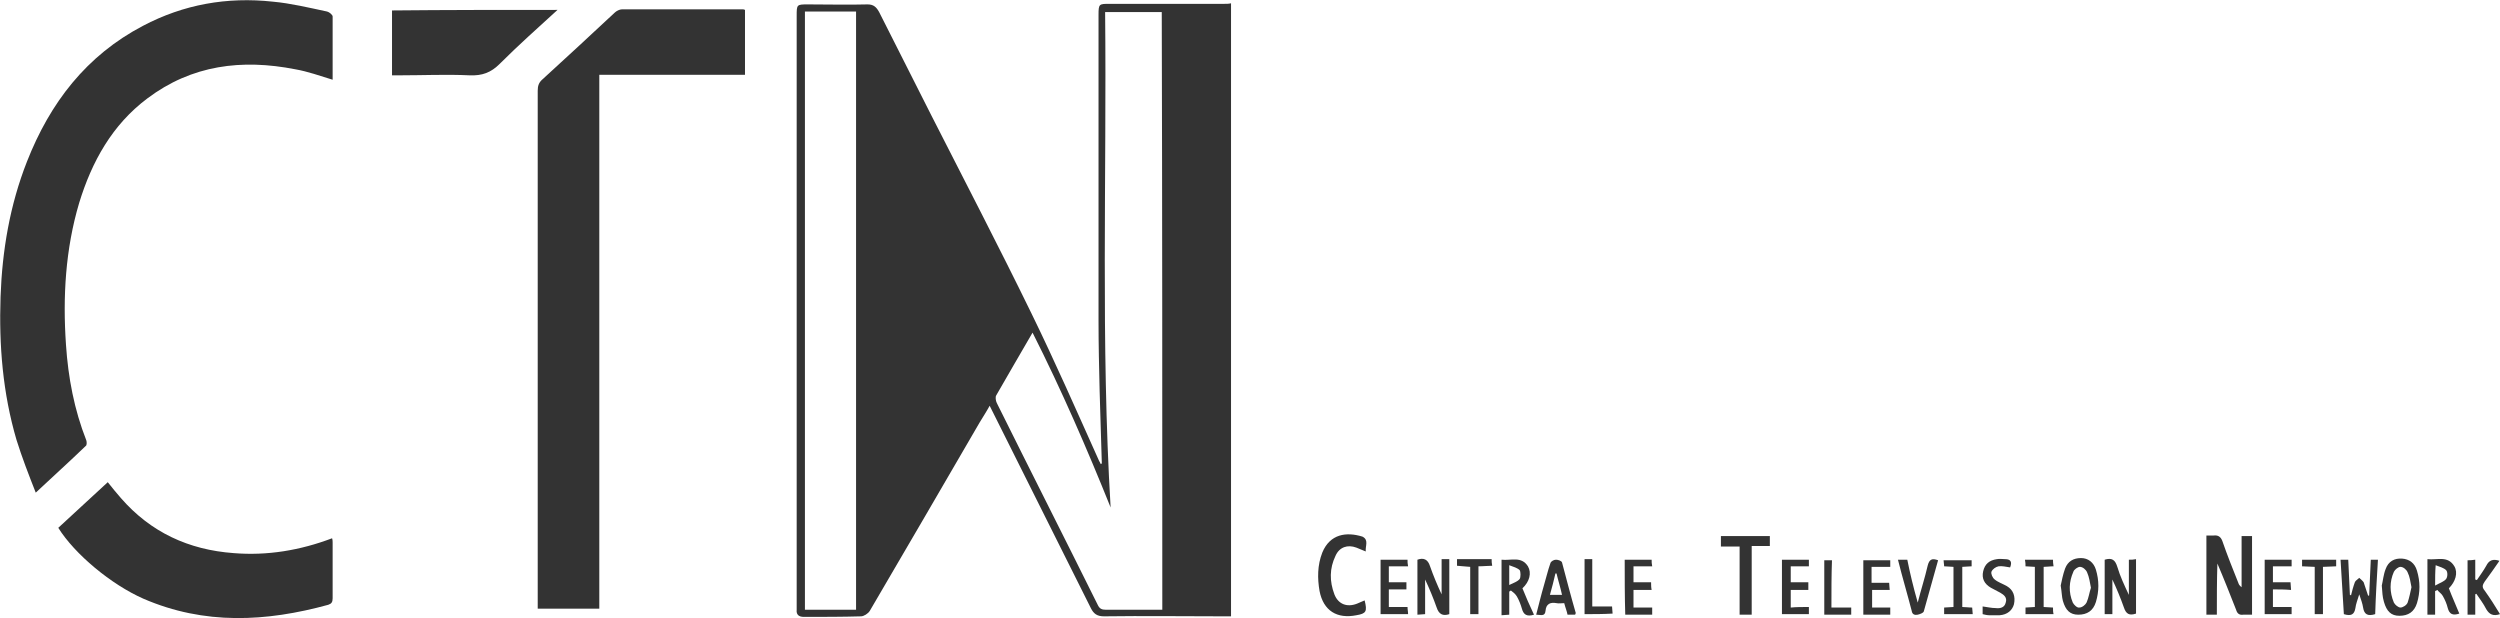<?xml version="1.0" encoding="utf-8"?>
<!-- Generator: Adobe Illustrator 21.0.0, SVG Export Plug-In . SVG Version: 6.00 Build 0)  -->
<svg version="1.1" id="Calque_1" xmlns="http://www.w3.org/2000/svg" xmlns:xlink="http://www.w3.org/1999/xlink" x="0px" y="0px"
	 viewBox="0 0 454.7 112.4" style="enable-background:new 0 0 454.7 112.4;" xml:space="preserve">
<style type="text/css">
	.st0{fill:#333;}
	.st1{fill:none;}
</style>
<g>
	<path class="st0" d="M222.6,0.7c-6.9,0-13.8,0-20.8,0c-1.9,0-2,0-2,2c0,18.6,0,37.1,0,55.7c0,4.2,0.1,8.5,0.2,12.7
		c0.1,4.4,0.3,8.8,0.4,13.2c-0.1,0-0.1,0.1-0.2,0.1c-0.1-0.3-0.3-0.5-0.4-0.8c-4-8.9-7.9-17.8-12.2-26.6c-5.9-12.1-12.1-24-18.2-36
		c-3.2-6.3-6.3-12.5-9.5-18.8c-0.5-0.9-1-1.4-2.1-1.4c-3.6,0.1-7.2,0-10.8,0c-2.1,0-2.1,0-2.1,2.1c0,35.8,0,71.5,0,107.3
		c0,0.2,0,0.5,0,0.7c-0.1,0.9,0.4,1.3,1.3,1.3c3.5,0,7,0,10.4-0.1c0.5,0,1.3-0.5,1.6-1c6.7-11.4,13.3-22.8,20-34.3
		c0.6-1,1.2-1.9,1.8-3c0.3,0.6,0.5,1,0.7,1.4c5.9,11.8,11.8,23.6,17.7,35.4c0.5,1,1.1,1.5,2.4,1.5c7.2-0.1,14.5,0,21.7,0
		c0.5,0,0.9,0,1.4,0c0-37.2,0-74.3,0-111.5C223.5,0.7,223.1,0.7,222.6,0.7z M155.7,110.9c-3.1,0-6.2,0-9.3,0c0-36.2,0-72.5,0-108.8
		c3.1,0,6.2,0,9.3,0C155.7,38.3,155.7,74.5,155.7,110.9z M211.4,110.9c-0.6,0-1.2,0-1.9,0c-2.8,0-5.6,0-8.4,0
		c-0.7,0-1.1-0.2-1.4-0.8c-6.1-12.3-12.3-24.5-18.4-36.8c-0.2-0.4-0.3-1.1-0.1-1.4c2.1-3.7,4.3-7.4,6.6-11.4
		c5.3,10.5,9.9,21.1,14.2,31.8c-1.8-30-0.7-60-1-90.1c3.6,0,6.9,0,10.3,0C211.4,38.3,211.4,74.5,211.4,110.9z"/>
	<path class="st0" d="M135.5,1.8c0,3.9,0,7.8,0,11.8c-8.8,0-17.6,0-26.5,0c0,32.4,0,64.7,0,97.1c-3.8,0-7.4,0-11.2,0
		c0-0.4,0-0.9,0-1.3c0-31,0-61.9,0-92.9c0-0.9,0.2-1.5,0.9-2.1c4.4-4,8.8-8.1,13.1-12.1c0.3-0.3,0.9-0.6,1.3-0.6c7.3,0,14.6,0,22,0
		C135.2,1.7,135.3,1.7,135.5,1.8z"/>
	<path class="st0" d="M60.5,14.5c-2.3-0.7-4.5-1.5-6.8-1.9c-9.7-1.9-18.8-0.8-26.9,5.3c-6.4,4.8-10.1,11.5-12.4,19
		c-2.5,8.4-3,17.1-2.4,25.8c0.4,6,1.5,11.8,3.7,17.4c0.1,0.3,0.1,0.9-0.1,1c-2.9,2.8-5.9,5.5-9.1,8.5C5.2,86.3,4,83.2,3,80
		c-2.5-8.5-3.2-17.2-2.9-26c0.3-8.5,1.7-16.7,4.8-24.6C9.1,18.7,15.7,10.1,26,4.7c7.4-3.9,15.3-5.3,23.6-4.4
		c3.3,0.3,6.6,1.1,9.9,1.8c0.4,0.1,1,0.6,1,0.9C60.5,6.7,60.5,10.6,60.5,14.5z"/>
	<path class="st0" d="M10.6,96c3-2.8,6-5.5,9-8.3c0.8,1,1.6,2,2.4,2.9c5.4,6.2,12.3,9.4,20.5,10c6.1,0.5,12.1-0.5,17.9-2.7
		c0.1,0.3,0.1,0.6,0.1,0.8c0,3.4,0,6.7,0,10.1c0,0.7-0.2,1-0.8,1.2c-11.3,3.1-22.5,3.7-33.6-1.1C20.2,106.3,13.6,100.8,10.6,96z"/>
	<path class="st0" d="M101.4,1.8c-3.6,3.3-7.1,6.4-10.5,9.8c-1.6,1.6-3.2,2.2-5.5,2.1c-4.2-0.2-8.5,0-12.7,0c-0.4,0-0.9,0-1.4,0
		c0-4,0-7.9,0-11.8C81.3,1.8,91.2,1.8,101.4,1.8z"/>
	<path class="st1" d="M181.4,73.2c6.1,12.3,12.2,24.5,18.4,36.8c0.3,0.6,0.7,0.9,1.4,0.8c2.8,0,5.6,0,8.4,0c0.6,0,1.2,0,1.9,0
		c0-36.4,0-72.5,0-108.8c-3.4,0-6.8,0-10.3,0c0.3,30.1-0.7,60.1,1,90.1c-4.3-10.8-8.9-21.3-14.2-31.8c-2.3,4-4.5,7.7-6.6,11.4
		C181.1,72.2,181.2,72.8,181.4,73.2z"/>
</g>
<g>
	<path class="st0" d="M403.2,111.8c-0.7,0-1.3,0-1.9,0c0-4.7,0-9.5,0-14.4c0.4,0,0.9,0,1.3,0c0.8-0.1,1.3,0.2,1.6,1
		c0.9,2.6,1.9,5.1,2.9,7.6c0.1,0.3,0.2,0.5,0.6,0.8c0-3.1,0-6.2,0-9.3c0.7,0,1.2,0,1.9,0c0,4.7,0,9.4,0,14.3c-0.5,0-1.1,0-1.6,0
		c-0.7,0.1-1.1-0.2-1.3-0.9c-1.1-2.8-2.2-5.6-3.4-8.4C403.2,105.6,403.2,108.7,403.2,111.8z"/>
	<path class="st0" d="M248.4,100.3c-0.7-0.3-1.2-0.5-1.7-0.7c-1.6-0.6-3.1-0.1-3.8,1.5c-1.1,2.3-1.1,4.6-0.2,7
		c0.7,1.8,2.3,2.4,4.1,1.7c0.5-0.2,0.9-0.4,1.4-0.6c0.5,2,0.3,2.4-1.5,2.7c-3.5,0.7-6-0.8-6.7-4.4c-0.4-2.3-0.4-4.7,0.5-7
		c1.4-3.4,4.4-3.8,7.3-2.9C249,98.2,248.3,99.3,248.4,100.3z"/>
	<path class="st0" d="M316.4,111.8c0-4.2,0-8.2,0-12.4c-1.2,0-2.2,0-3.4,0c0-0.7,0-1.2,0-1.9c3,0,5.9,0,8.9,0c0,0.6,0,1.1,0,1.8
		c-1,0-2.1,0-3.3,0c0,4.2,0,8.3,0,12.5C317.9,111.8,317.2,111.8,316.4,111.8z"/>
	<path class="st0" d="M382.8,101.8c1.3-0.4,1.9,0,2.3,1.3c0.5,1.7,1.3,3.4,2.1,5.1c0-2.1,0-4.2,0-6.4c0.5,0,0.8,0,1.3-0.1
		c0,3.4,0,6.7,0,9.9c-1.2,0.4-1.8,0.1-2.2-1.1c-0.6-1.7-1.3-3.4-2.1-5.1c0,2.1,0,4.1,0,6.3c-0.5,0-0.9,0-1.4,0
		C382.8,108.4,382.8,105.2,382.8,101.8z"/>
	<path class="st0" d="M263.6,111.7c-1.2,0.4-1.9,0-2.3-1.2c-0.6-1.7-1.3-3.4-2.1-5.1c0,2.1,0,4.2,0,6.3c-0.5,0-0.9,0.1-1.4,0.1
		c0-3.4,0-6.6,0-10c1.1-0.4,1.9-0.1,2.3,1.2c0.6,1.7,1.3,3.4,2.1,5.1c0-2.1,0-4.2,0-6.4c0.5,0,0.9,0,1.4,0
		C263.6,105.1,263.6,108.4,263.6,111.7z"/>
	<path class="st0" d="M430.9,108.3c0.1-2.2,0.2-4.3,0.3-6.5c0.4,0,0.8,0,1.3,0c-0.2,3.3-0.4,6.6-0.5,9.9c-1.3,0.4-2,0.1-2.2-1.2
		c-0.1-0.7-0.4-1.5-0.7-2.4c-0.3,1-0.6,1.7-0.7,2.5c-0.2,1.2-0.8,1.5-2.1,1.1c-0.2-3.2-0.4-6.5-0.6-9.9c0.5,0,0.9,0,1.4,0
		c0.1,2.1,0.2,4.3,0.3,6.4c0.1,0,0.1,0,0.2,0.1c0.2-0.8,0.4-1.6,0.7-2.4c0.1-0.3,0.5-0.5,0.8-0.8c0.3,0.3,0.6,0.5,0.8,0.8
		c0.3,0.8,0.5,1.6,0.8,2.4C430.8,108.4,430.9,108.3,430.9,108.3z"/>
	<path class="st0" d="M374.8,106.5c0.2-0.9,0.4-2,0.8-3.1c0.5-1.3,1.5-1.9,2.9-1.9c1.3,0,2.3,0.8,2.7,2.1c0.6,2,0.6,3.9,0,5.9
		c-0.5,1.6-1.6,2.3-3.2,2.3c-1.5,0-2.3-0.8-2.8-2.5C375,108.6,375,107.7,374.8,106.5z M380.3,106.9c-0.2-1-0.3-1.9-0.7-2.8
		c-0.2-0.5-0.8-1-1.3-1c-0.4,0-1.1,0.5-1.2,0.9c-0.8,1.8-0.9,3.7-0.1,5.6c0.2,0.4,0.8,1,1.2,0.9c0.5,0,1.1-0.5,1.3-0.9
		C379.9,108.7,380,107.8,380.3,106.9z"/>
	<path class="st0" d="M433.2,106.5c0.2-0.8,0.3-2,0.7-3c0.5-1.4,1.6-2,3-1.9c1.3,0.1,2.3,0.8,2.7,2.2c0.6,2,0.6,3.9,0,5.9
		c-0.5,1.6-1.6,2.3-3.2,2.3c-1.5,0-2.3-0.8-2.8-2.5C433.3,108.5,433.3,107.7,433.2,106.5z M438.6,106.8c-0.2-1-0.3-1.9-0.7-2.7
		c-0.2-0.5-0.8-1-1.3-1c-0.4,0-1,0.5-1.2,0.9c-0.8,1.8-0.8,3.7,0,5.6c0.2,0.4,0.8,0.9,1.2,0.9c0.4,0,1.1-0.4,1.3-0.9
		C438.2,108.7,438.4,107.7,438.6,106.8z"/>
	<g>
		<path class="st0" d="M284.1,102.3c-0.1-0.3-0.7-0.5-1.1-0.5c-0.4,0-0.9,0.3-1,0.6c-0.5,1.4-0.8,2.8-1.2,4.1
			c-0.5,1.7-0.9,3.4-1.4,5.3c0.8,0,1.6,0.4,1.7-0.7c0.1-1.3,0.9-1.6,2-1.4c0.4,0.1,0.9,0,1.4,0c0.2,0.8,0.5,1.5,0.6,2.1
			c0.5,0,1,0,1.4,0c0-0.2,0.1-0.2,0.1-0.3C285.7,108.4,284.9,105.3,284.1,102.3z M281.9,108.2c0.4-1.4,0.7-2.6,1-3.9
			c0.1,0,0.2,0,0.2,0c0.3,1.3,0.7,2.5,1,3.9C283.4,108.2,282.7,108.2,281.9,108.2z"/>
		<path class="st1" d="M283.1,104.3c-0.1,0-0.2,0-0.2,0c-0.3,1.3-0.7,2.6-1,3.9c0.8,0,1.5,0,2.3,0
			C283.8,106.9,283.4,105.6,283.1,104.3z"/>
	</g>
	<g>
		<path class="st0" d="M276.9,107c1.3-1.2,1.7-2.8,1-4c-1.2-1.9-3.1-1-4.8-1.2c0,3.4,0,6.7,0,10.1c0.5,0,0.9-0.1,1.4-0.1
			c0-1.5,0-2.9,0-4.2c0.1-0.1,0.2-0.1,0.3-0.2c0.4,0.3,0.8,0.6,1.1,1.1c0.4,0.7,0.7,1.5,0.9,2.2c0.3,1.1,0.9,1.5,2.2,1.1
			C278.2,110.1,277.5,108.5,276.9,107z M276.4,105.3c-0.4,0.5-1.1,0.7-1.9,1.1c0-1.4,0-2.3,0-3.6c0.8,0.3,1.5,0.5,1.9,0.9
			C276.6,104,276.6,105,276.4,105.3z"/>
		<path class="st1" d="M276.4,103.7c-0.4-0.5-1.1-0.6-1.9-0.9c0,1.3,0,2.3,0,3.6c0.8-0.4,1.6-0.6,1.9-1.1
			C276.6,105,276.6,104,276.4,103.7z"/>
	</g>
	<path class="st0" d="M441.5,101.7c1.8,0.2,3.7-0.7,4.9,1.3c0.7,1.2,0.2,2.8-1,4c0.6,1.6,1.3,3.1,1.9,4.6c-1.2,0.4-1.8,0.1-2.1-1
		c-0.2-0.8-0.5-1.5-0.9-2.2c-0.2-0.4-0.7-0.7-1-1.1c-0.1,0.1-0.2,0.1-0.4,0.2c0,1.4,0,2.8,0,4.3c-0.6,0-0.9,0-1.4,0
		C441.5,108.4,441.5,105.2,441.5,101.7z M442.9,106.5c0.9-0.5,1.6-0.7,2-1.2c0.3-0.4,0.3-1.3,0-1.6c-0.4-0.4-1.1-0.6-1.9-0.9
		C442.9,104.1,442.9,105.1,442.9,106.5z"/>
	<path class="st0" d="M450.2,108.1c0,1.2,0,2.4,0,3.7c-0.5,0-0.9,0-1.4,0c0-3.3,0-6.5,0-9.9c0.4,0,0.8,0,1.4-0.1c0,1.2,0,2.4,0,3.6
		c0.1,0,0.2,0.1,0.3,0.1c0.6-0.9,1.2-1.7,1.7-2.6c0.5-1,1.2-1.3,2.4-0.9c-0.9,1.3-1.8,2.6-2.7,3.8c-0.4,0.6-0.5,1,0,1.6
		c1,1.4,1.9,2.8,2.8,4.3c-1.2,0.4-1.9,0.1-2.5-0.9c-0.5-1-1.2-1.9-1.8-2.8C450.4,108,450.3,108,450.2,108.1z"/>
	<path class="st0" d="M348.8,109.6c0.6-2.4,1.3-4.5,1.8-6.7c0.3-1.2,0.8-1.4,1.9-1c-0.9,3.1-1.7,6.2-2.6,9.3
		c-0.1,0.3-0.7,0.5-1.1,0.6c-0.5,0.1-1,0-1.1-0.7c-0.8-3.1-1.7-6.1-2.5-9.3c0.6,0,1.1,0,1.7,0C347.4,104.3,348,106.8,348.8,109.6z"
		/>
	<path class="st0" d="M413.4,107.2c0,1.2,0,2.1,0,3.2c1.1,0,2.2,0,3.4,0c0,0.5,0,0.9,0,1.3c-1.6,0-3.2,0-4.9,0c0-3.3,0-6.6,0-9.9
		c1.6,0,3.2,0,4.9,0c0,0.3,0,0.7,0,1.2c-1.1,0-2.2,0-3.4,0c0,1,0,1.9,0,2.9c1,0,2,0,3.2,0c0,0.5,0.1,0.9,0.1,1.4
		C415.5,107.2,414.5,107.2,413.4,107.2z"/>
	<path class="st0" d="M251.1,111.7c0-3.4,0-6.6,0-9.9c1.6,0,3.2,0,4.9,0c0,0.4,0,0.7,0.1,1.2c-1.2,0-2.3,0-3.5,0c0,1,0,1.9,0,2.9
		c1.1,0,2.1,0,3.2,0c0,0.5,0,0.8,0,1.3c-1,0-2.1,0-3.2,0c0,1.1,0,2.1,0,3.2c1.1,0,2.2,0,3.4,0c0,0.5,0.1,0.8,0.1,1.3
		C254.4,111.7,252.8,111.7,251.1,111.7z"/>
	<path class="st0" d="M340.5,110.5c1.1,0,2.2,0,3.3,0c0,0.5,0,0.8,0,1.3c-1.6,0-3.2,0-4.9,0c0-3.3,0-6.6,0-9.9c1.6,0,3.2,0,4.9,0
		c0,0.4,0,0.7,0,1.2c-1.1,0-2.2,0-3.4,0c0,1,0,1.9,0,2.9c1,0,2.1,0,3.2,0c0,0.5,0.1,0.9,0.1,1.3c-1.1,0-2.1,0-3.2,0
		C340.5,108.3,340.5,109.3,340.5,110.5z"/>
	<path class="st0" d="M329,110.4c0,0.5,0,0.8,0,1.3c-1.6,0-3.2,0-4.9,0c0-3.3,0-6.6,0-9.9c1.6,0,3.2,0,4.9,0c0,0.4,0,0.7,0,1.2
		c-1.1,0-2.2,0-3.3,0c0,1,0,1.9,0,2.9c1,0,2.1,0,3.2,0c0,0.5,0,0.9,0,1.4c-1.1,0-2.1,0-3.2,0c0,1.1,0,2.1,0,3.2
		C326.7,110.4,327.8,110.4,329,110.4z"/>
	<path class="st0" d="M295.5,101.8c1.6,0,3.2,0,4.9,0c0,0.4,0,0.7,0.1,1.2c-1.2,0-2.2,0-3.4,0c0,1,0,1.9,0,2.9c1,0,2,0,3.2,0
		c0,0.5,0,0.9,0.1,1.4c-1.1,0-2.2,0-3.3,0c0,1.1,0,2.1,0,3.2c1.1,0,2.2,0,3.4,0c0,0.5,0,0.9,0,1.3c-1.6,0-3.2,0-4.9,0
		C295.5,108.4,295.5,105.2,295.5,101.8z"/>
	<path class="st0" d="M365.6,103.2c-0.7-0.1-1.5-0.3-2.1-0.2c-0.5,0.1-1.1,0.5-1.3,1c-0.1,0.4,0.2,1.1,0.6,1.4
		c0.6,0.5,1.5,0.8,2.2,1.2c1.2,0.7,1.6,1.9,1.3,3.3c-0.3,1.1-1.2,1.9-2.6,2c-0.6,0-1.3,0-1.9,0c-0.4,0-0.8-0.1-1.2-0.2
		c0-0.5,0-0.9,0-1.4c0.8,0.1,1.6,0.3,2.4,0.3c0.8,0.1,1.6-0.1,1.8-1c0.3-0.9-0.3-1.4-1-1.8c-0.6-0.3-1.1-0.6-1.7-0.9
		c-1.2-0.7-1.7-1.7-1.4-3c0.3-1.3,1.1-2,2.5-2.2c0.5-0.1,1,0,1.5,0C365.7,101.7,366,102.2,365.6,103.2z"/>
	<path class="st0" d="M355.3,103.1c-0.6,0-1.1-0.1-1.7-0.1c0-0.4-0.1-0.7-0.1-1.1c1.7,0,3.4,0,5.1,0c0,0.4,0,0.7,0,1.1
		c-0.6,0-1.1,0.1-1.7,0.1c0,2.4,0,4.8,0,7.3c0.6,0,1.1,0.1,1.8,0.1c0,0.4,0.1,0.8,0.1,1.2c-1.8,0-3.4,0-5.2,0c0-0.4,0-0.8,0-1.2
		c0.6,0,1.1-0.1,1.7-0.1C355.3,108,355.3,105.6,355.3,103.1z"/>
	<path class="st0" d="M373.5,103c-0.7,0-1.2,0.1-1.8,0.1c0,2.4,0,4.8,0,7.3c0.5,0,1.1,0.1,1.7,0.1c0,0.4,0,0.8,0.1,1.2
		c-1.8,0-3.4,0-5.1,0c0-0.4,0-0.8,0-1.2c0.6,0,1.1-0.1,1.7-0.1c0-2.4,0-4.8,0-7.3c-0.5,0-1.1-0.1-1.7-0.1c0-0.4,0-0.7-0.1-1.2
		c1.7,0,3.4,0,5.1,0C373.4,102.1,373.4,102.5,373.5,103z"/>
	<path class="st0" d="M422.5,111.7c-0.6,0-1,0-1.5,0c0-2.9,0-5.7,0-8.6c-0.8,0-1.5-0.1-2.3-0.1c0-0.4,0-0.8,0-1.2c2.1,0,4.1,0,6.2,0
		c0,0.4,0,0.7,0,1.2c-0.7,0-1.5,0.1-2.4,0.1C422.5,106,422.5,108.8,422.5,111.7z"/>
	<path class="st0" d="M268.9,111.7c-0.6,0-1,0-1.5,0c0-2.8,0-5.7,0-8.6c-0.9-0.1-1.6-0.1-2.4-0.2c0-0.4,0-0.7,0-1.2
		c2.1,0,4.1,0,6.3,0c0,0.4,0,0.7,0.1,1.2c-0.8,0-1.5,0.1-2.5,0.1C268.9,106,268.9,108.8,268.9,111.7z"/>
	<path class="st0" d="M333.1,110.5c1.3,0,2.4,0,3.6,0c0,0.5,0,0.9,0,1.3c-1.7,0-3.2,0-4.9,0c0-3.3,0-6.6,0-9.9c0.4,0,0.8,0,1.4,0
		C333.1,104.6,333.1,107.4,333.1,110.5z"/>
	<path class="st0" d="M288.2,111.7c0-3.4,0-6.6,0-10c0.4,0,0.8,0,1.4,0c0,2.8,0,5.7,0,8.6c1.3,0,2.4,0,3.6,0c0,0.5,0.1,0.9,0.1,1.3
		C291.5,111.7,289.9,111.7,288.2,111.7z"/>
	<path class="st1" d="M379.6,104.1c-0.2-0.5-0.8-1-1.3-1c-0.4,0-1.1,0.5-1.2,0.9c-0.8,1.8-0.9,3.7-0.1,5.6c0.2,0.4,0.8,1,1.2,0.9
		c0.5,0,1.1-0.5,1.3-0.9c0.4-0.8,0.5-1.7,0.7-2.7C380.1,105.9,380,105,379.6,104.1z"/>
	<path class="st1" d="M437.9,104c-0.2-0.5-0.8-1-1.3-1c-0.4,0-1,0.5-1.2,0.9c-0.8,1.8-0.8,3.7,0,5.6c0.2,0.4,0.8,0.9,1.2,0.9
		c0.4,0,1.1-0.4,1.3-0.9c0.4-0.9,0.5-1.9,0.8-2.8C438.4,105.8,438.3,104.9,437.9,104z"/>
	<path class="st1" d="M444.8,103.7c-0.4-0.4-1.1-0.6-1.9-0.9c0,1.3,0,2.2,0,3.7c0.9-0.5,1.6-0.7,2-1.2
		C445.1,104.9,445.1,104,444.8,103.7z"/>
</g>
</svg>
